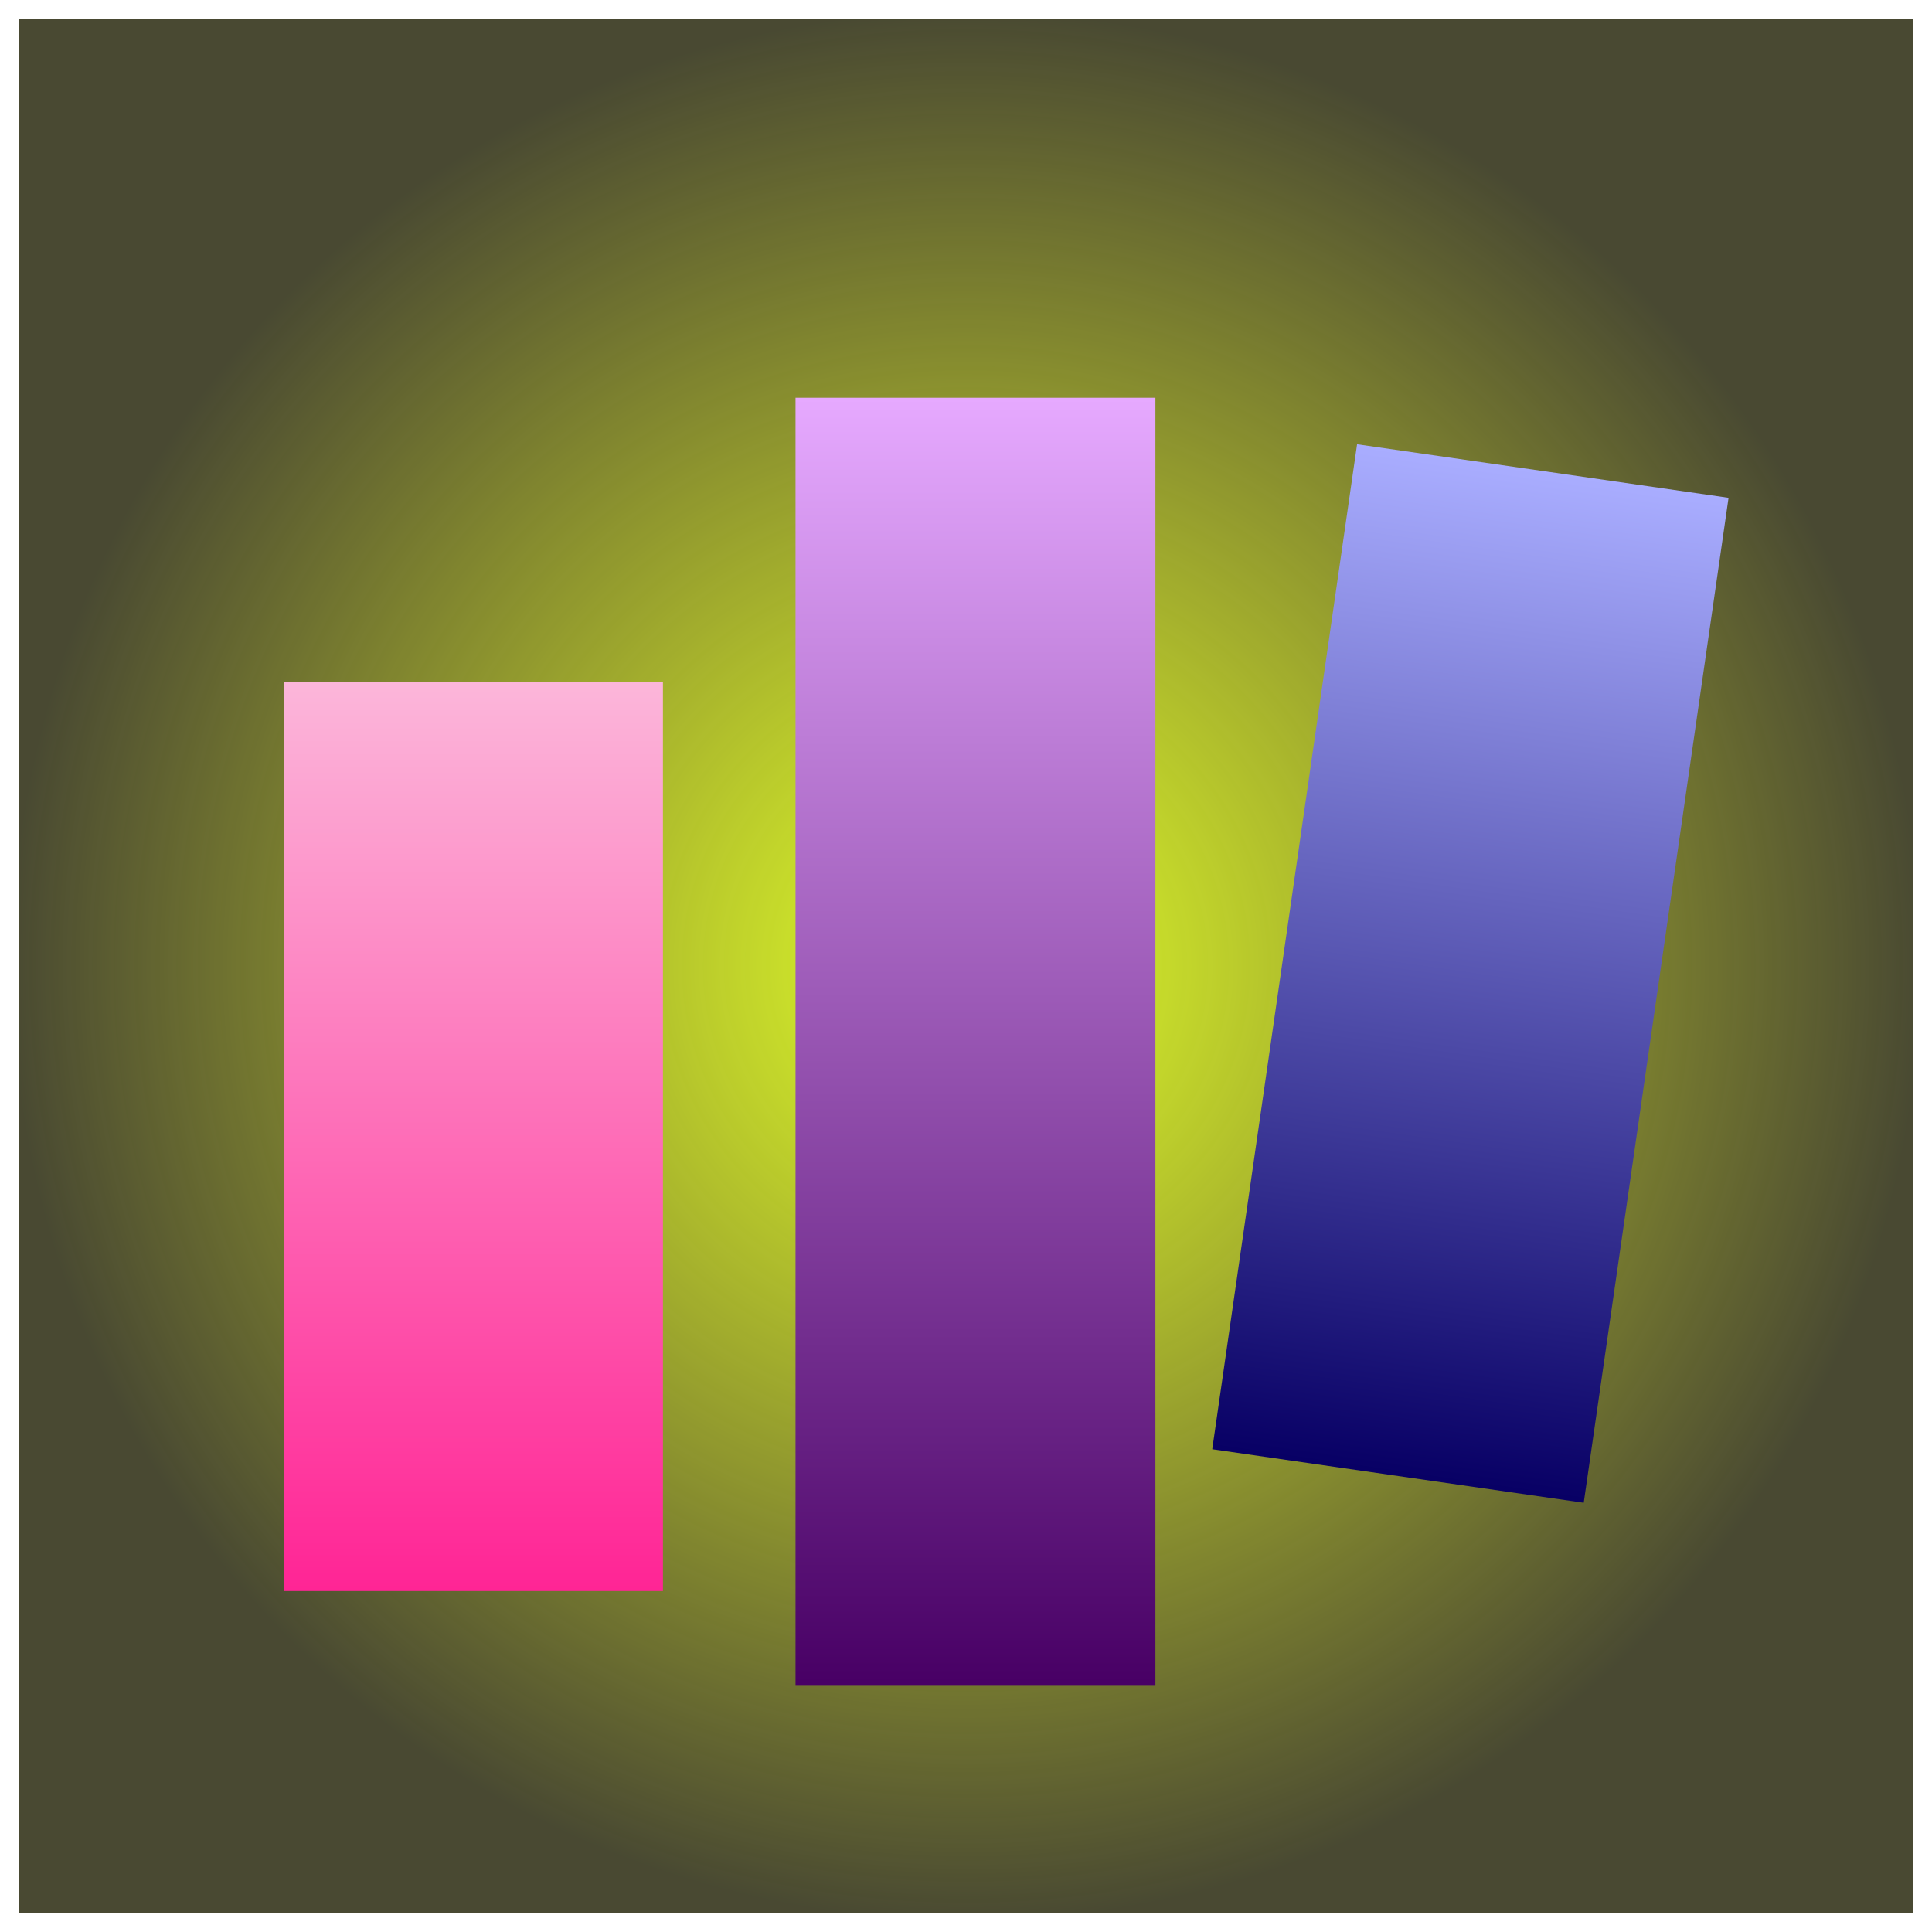 <svg width="102" height="102" viewBox="0 0 102 102" fill="none" xmlns="http://www.w3.org/2000/svg">
<rect x="0" y="0" width="102" height="102" fill="#333333" stroke="none"/>
<rect x="0.5" y="0.5" width="101" height="101" fill="url(#paint0_radial_118_4)"/>
<rect x="42" y="21" width="19" height="68" fill="url(#paint1_linear_118_4)"/>
<rect width="20" height="48" transform="matrix(-1 -8.74228e-08 -8.74228e-08 1 35 36)" fill="url(#paint2_linear_118_4)"/>
<rect x="71.647" y="23.455" width="19.815" height="53.605" transform="rotate(8.201 71.647 23.455)" fill="url(#paint3_linear_118_4)"/>
<rect x="0.5" y="0.5" width="101" height="101" stroke="white"/>
<defs>
<radialGradient id="paint0_radial_118_4" cx="0" cy="0" r="1" gradientUnits="userSpaceOnUse" gradientTransform="translate(51 51) rotate(90) scale(50)">
<stop stop-color="#E1FF29"/>
<stop offset="1" stop-color="#FBFF29" stop-opacity="0.11"/>
</radialGradient>
<linearGradient id="paint1_linear_118_4" x1="51.5" y1="21" x2="51.5" y2="89" gradientUnits="userSpaceOnUse">
<stop stop-color="#E6A9FF"/>
<stop offset="0.998" stop-color="#480065"/>
</linearGradient>
<linearGradient id="paint2_linear_118_4" x1="10" y1="0" x2="10" y2="48" gradientUnits="userSpaceOnUse">
<stop stop-color="#FCB6DA"/>
<stop offset="0.998" stop-color="#FF2595"/>
</linearGradient>
<linearGradient id="paint3_linear_118_4" x1="81.554" y1="23.455" x2="81.554" y2="77.059" gradientUnits="userSpaceOnUse">
<stop stop-color="#A9ADFF"/>
<stop offset="0.998" stop-color="#080065"/>
</linearGradient>
</defs>
</svg>
